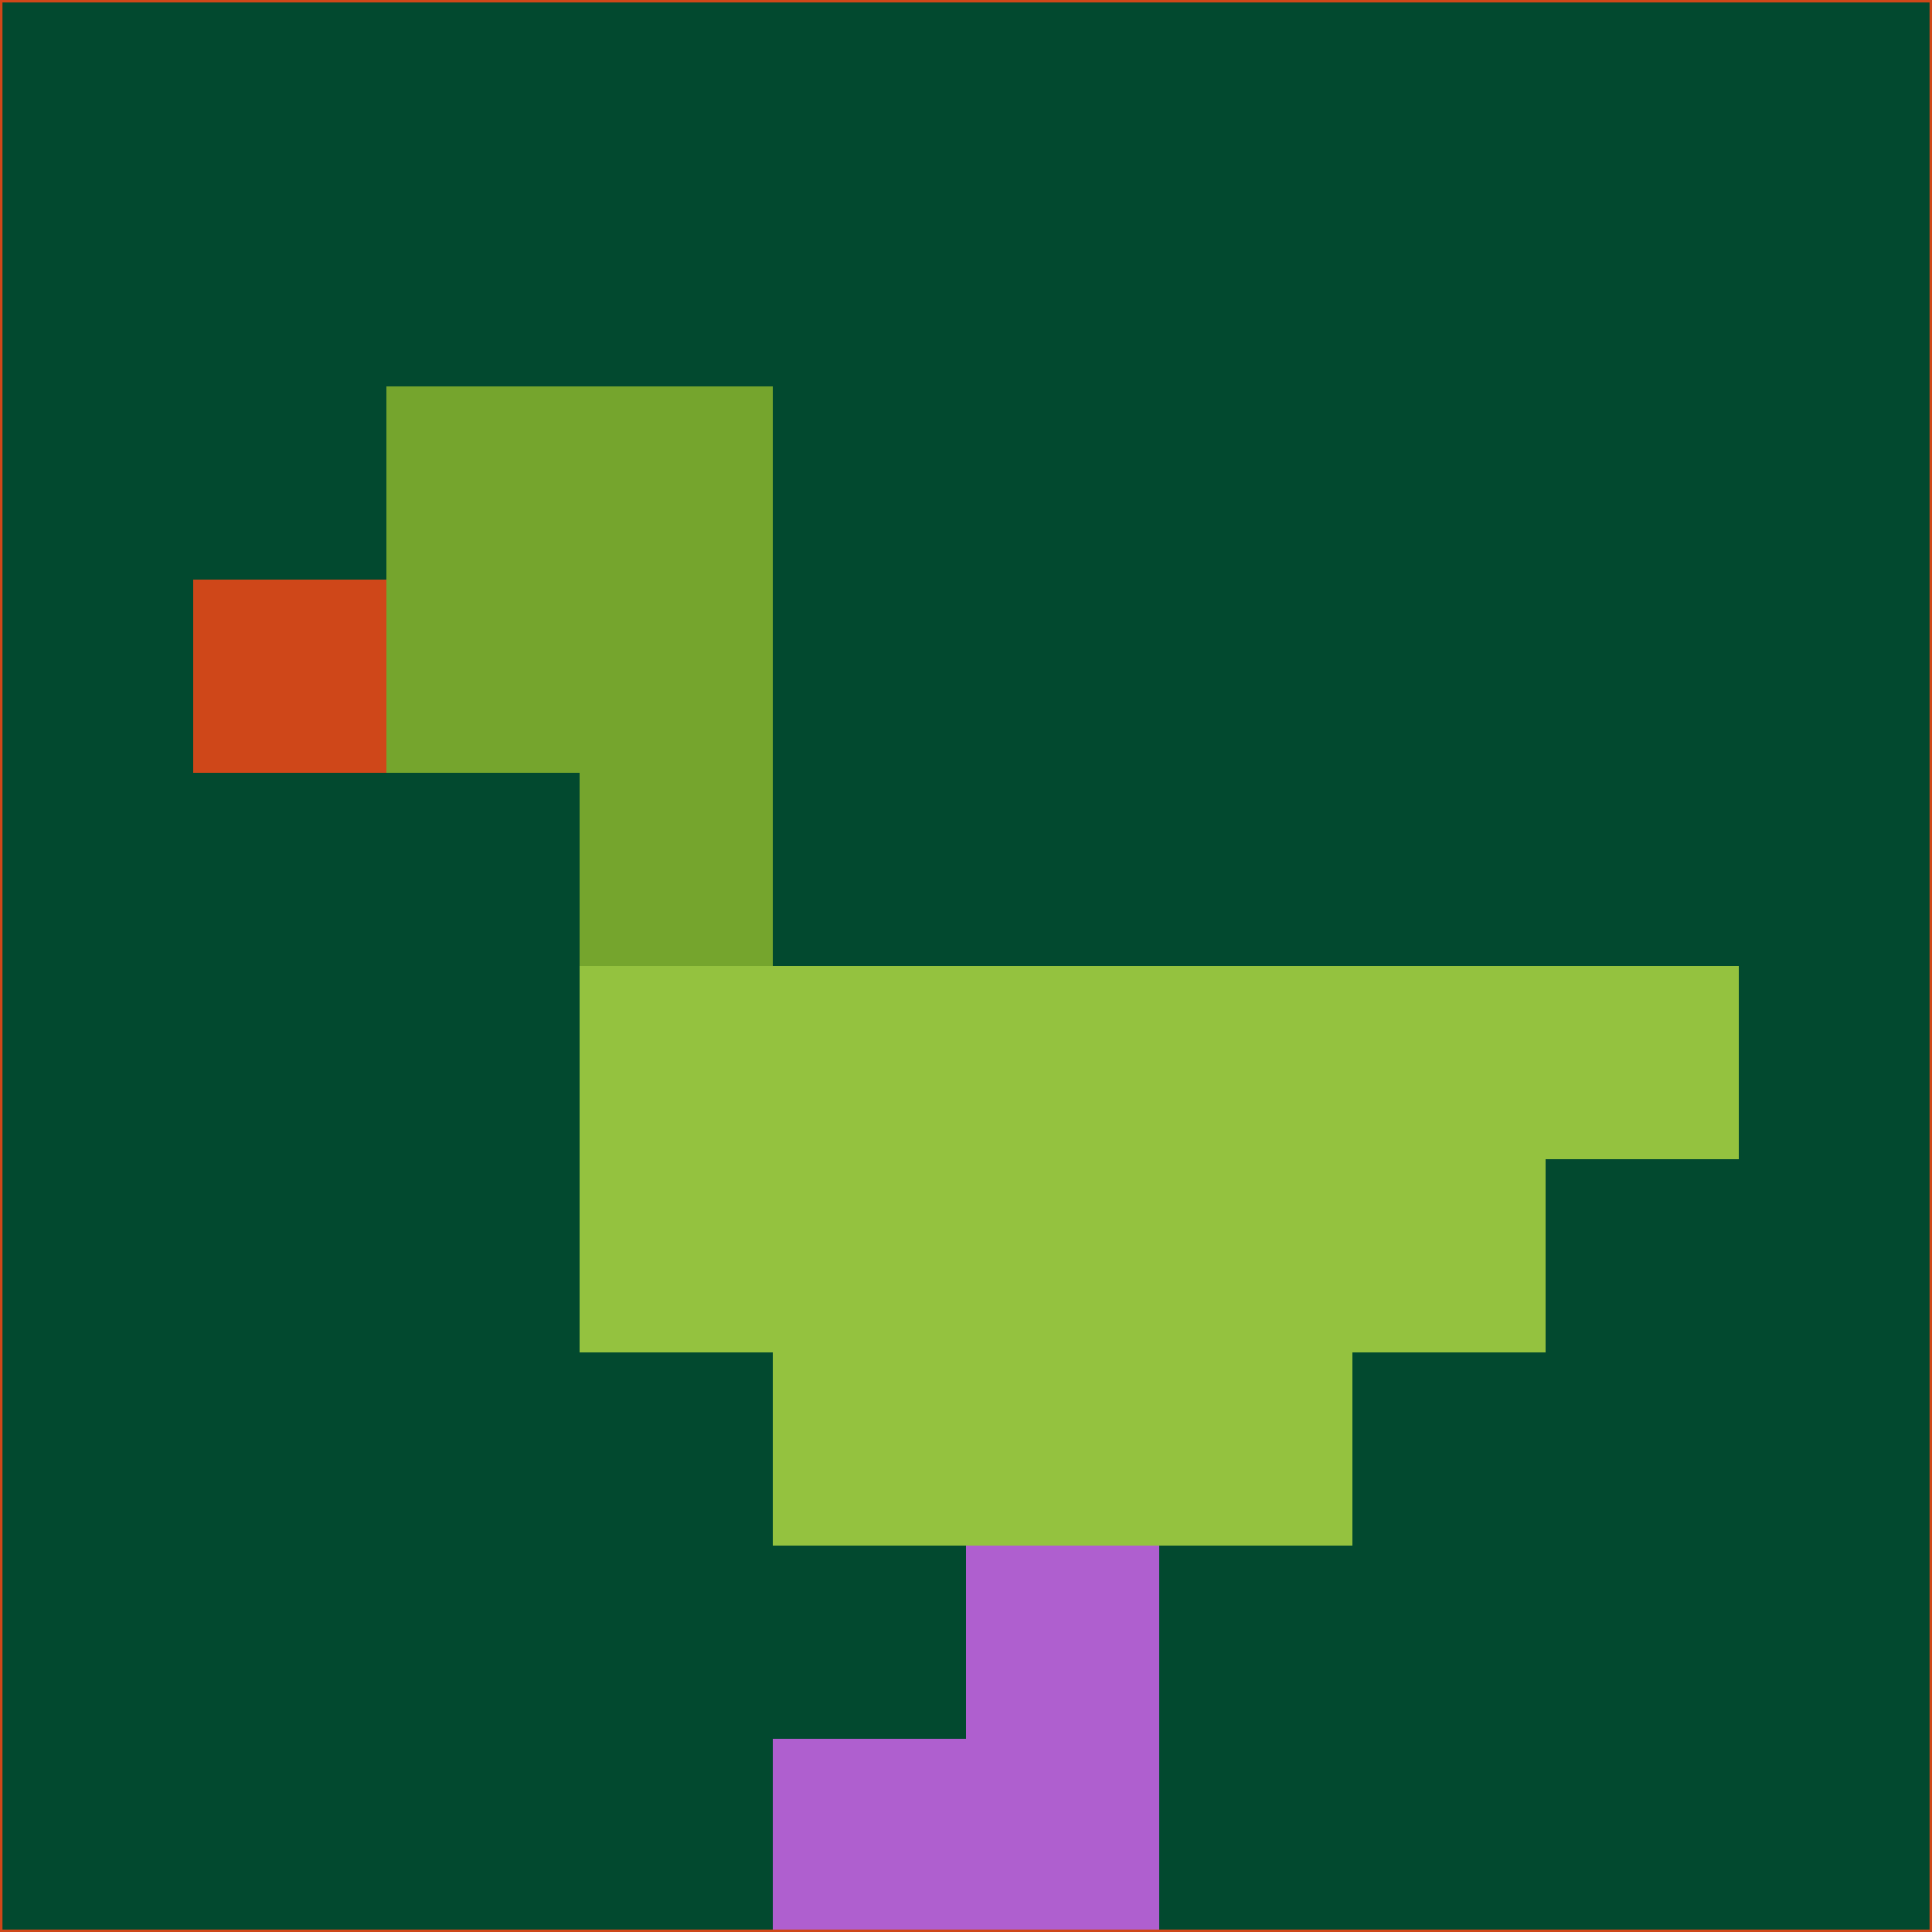 <svg xmlns="http://www.w3.org/2000/svg" version="1.1" width="785" height="785">
  <title>'goose-pfp-694263' by Dmitri Cherniak (Cyberpunk Edition)</title>
  <desc>
    seed=950736
    backgroundColor=#02492f
    padding=20
    innerPadding=0
    timeout=500
    dimension=1
    border=false
    Save=function(){return n.handleSave()}
    frame=12

    Rendered at 2024-09-15T22:37:00.866Z
    Generated in 1ms
    Modified for Cyberpunk theme with new color scheme
  </desc>
  <defs/>
  <rect width="100%" height="100%" fill="#02492f"/>
  <g>
    <g id="0-0">
      <rect x="0" y="0" height="785" width="785" fill="#02492f"/>
      <g>
        <!-- Neon blue -->
        <rect id="0-0-2-2-2-2" x="157" y="157" width="157" height="157" fill="#75a52d"/>
        <rect id="0-0-3-2-1-4" x="235.5" y="157" width="78.5" height="314" fill="#75a52d"/>
        <!-- Electric purple -->
        <rect id="0-0-4-5-5-1" x="314" y="392.5" width="392.5" height="78.5" fill="#94c23f"/>
        <rect id="0-0-3-5-5-2" x="235.5" y="392.5" width="392.5" height="157" fill="#94c23f"/>
        <rect id="0-0-4-5-3-3" x="314" y="392.5" width="235.5" height="235.5" fill="#94c23f"/>
        <!-- Neon pink -->
        <rect id="0-0-1-3-1-1" x="78.5" y="235.5" width="78.5" height="78.5" fill="#cf4719"/>
        <!-- Cyber yellow -->
        <rect id="0-0-5-8-1-2" x="392.5" y="628" width="78.5" height="157" fill="#af5fcf"/>
        <rect id="0-0-4-9-2-1" x="314" y="706.5" width="157" height="78.5" fill="#af5fcf"/>
      </g>
      <rect x="0" y="0" stroke="#cf4719" stroke-width="2" height="785" width="785" fill="none"/>
    </g>
  </g>
  <script xmlns=""/>
</svg>